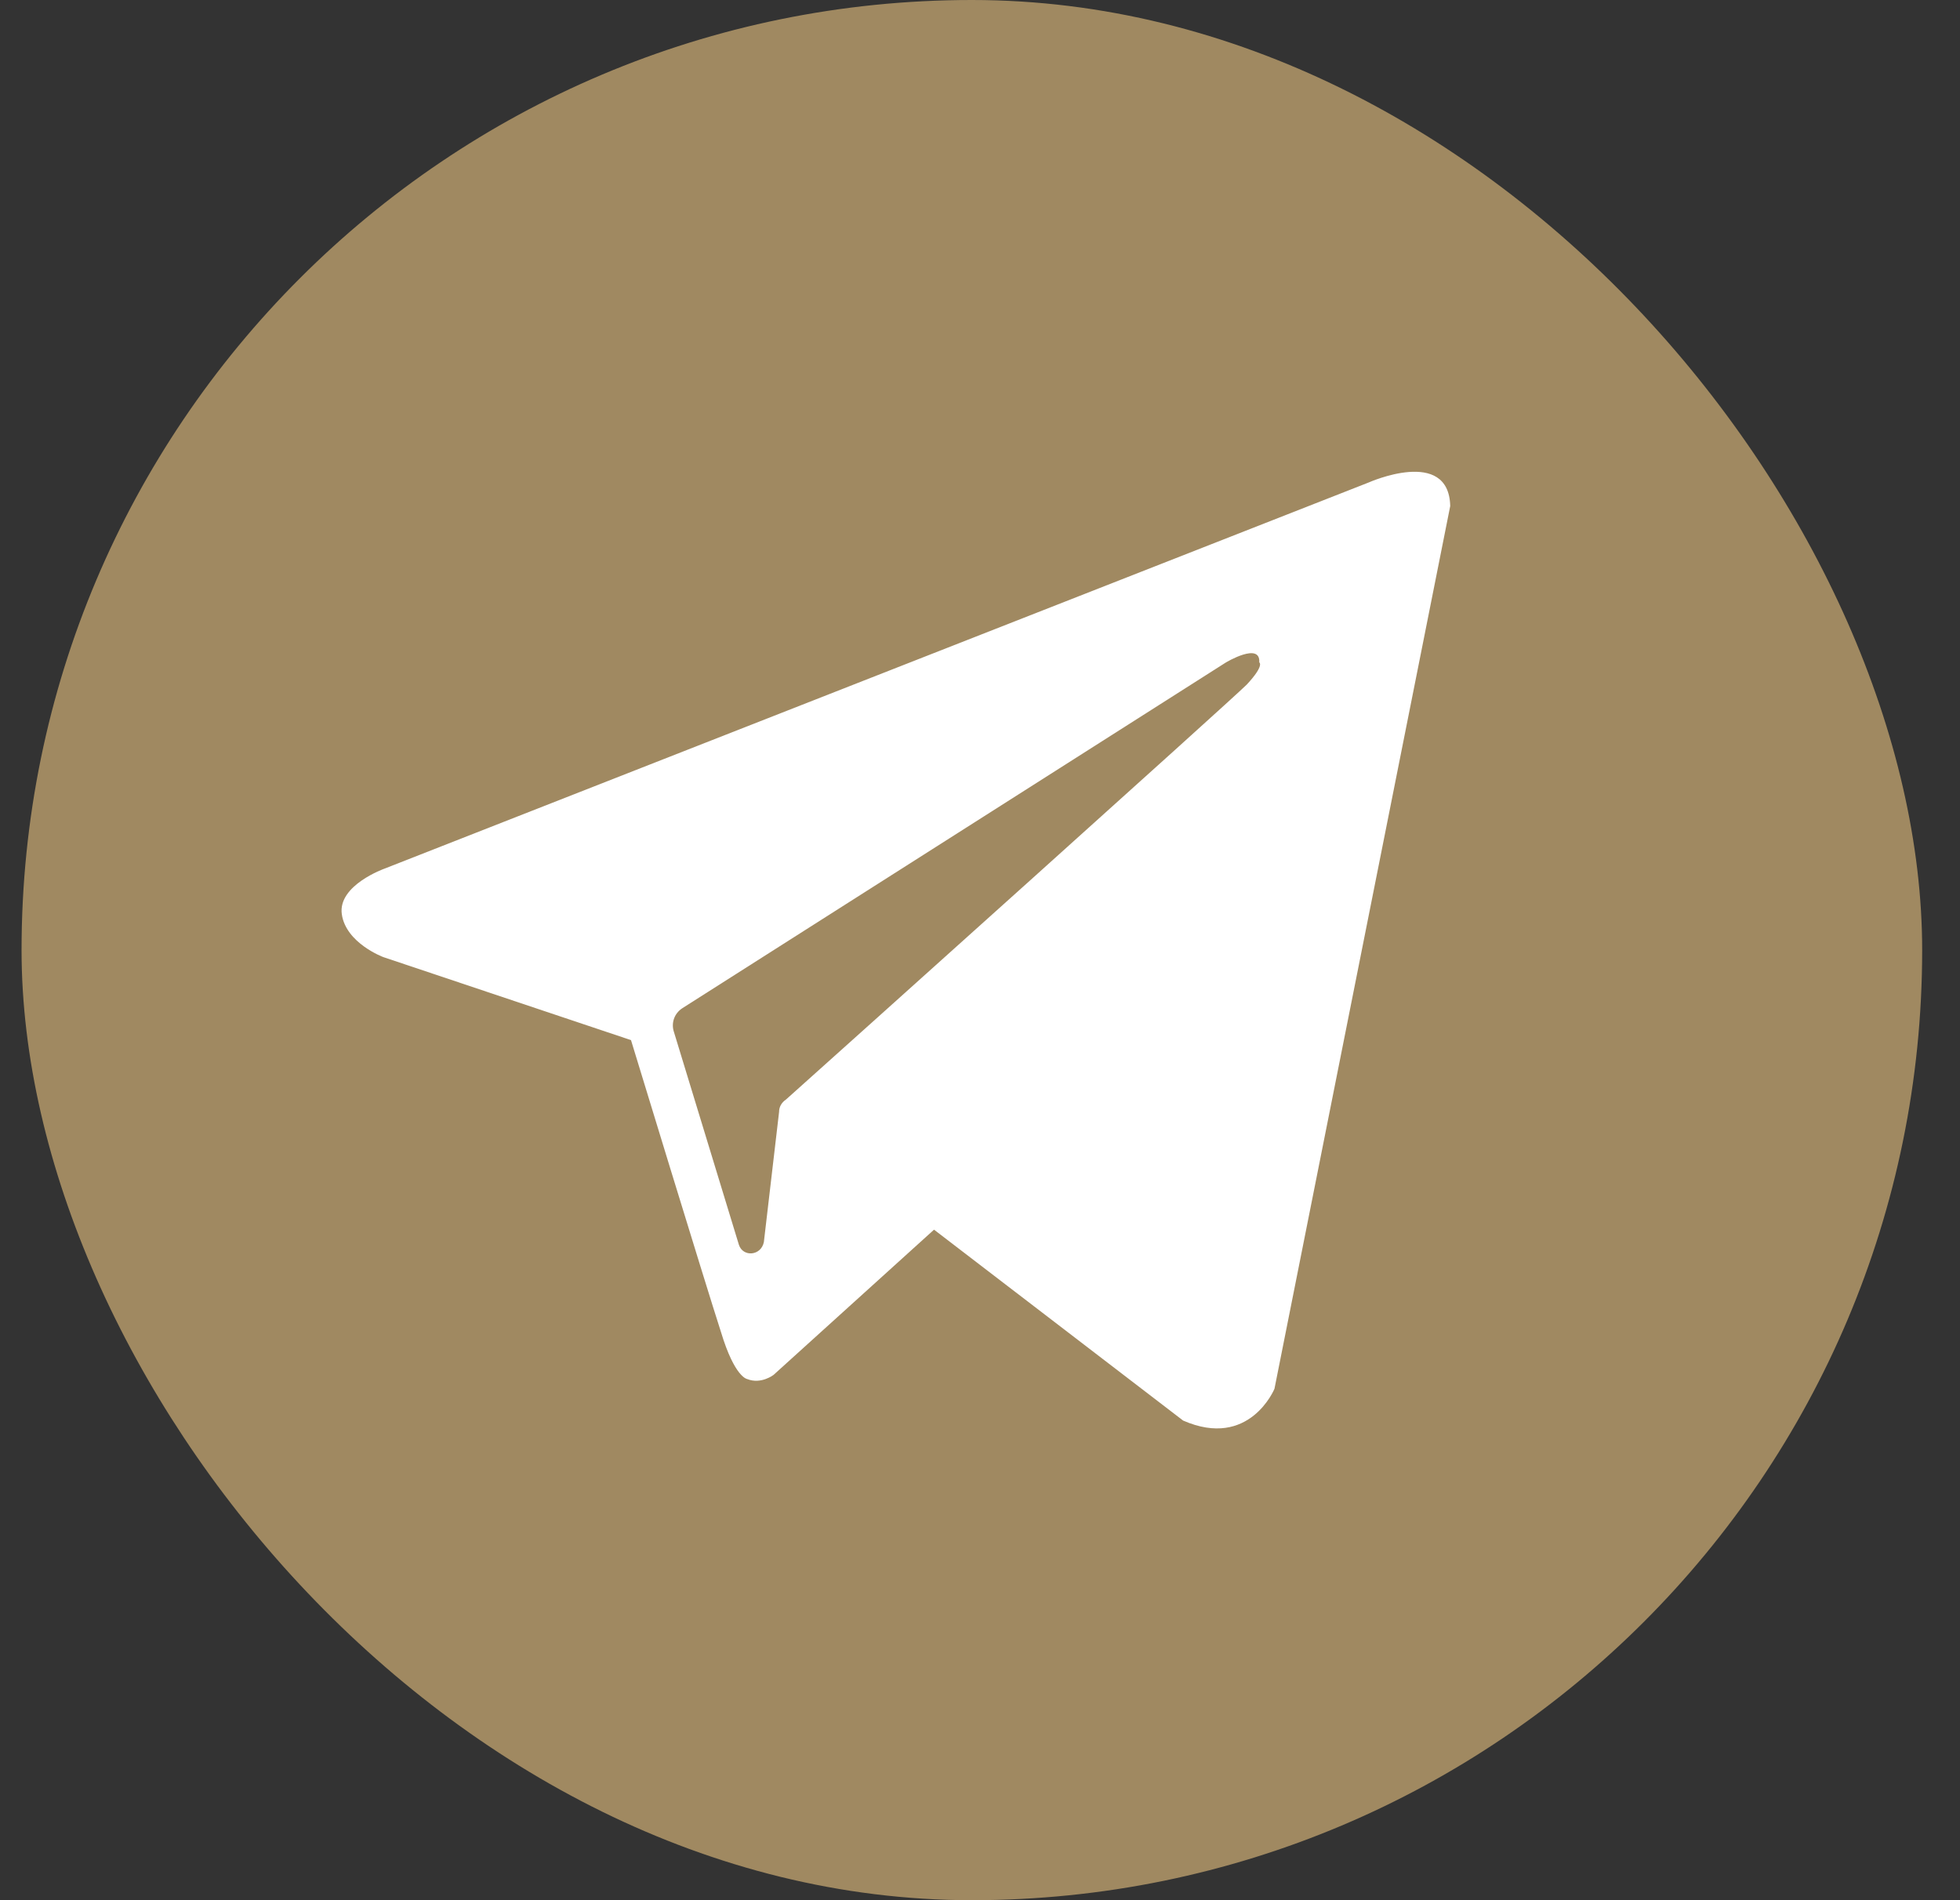 <svg width="33" height="32" viewBox="0 0 33 32" fill="none" xmlns="http://www.w3.org/2000/svg">
<rect x="0" y="0" width="33" height="32" fill="#333333" stroke="none"/>
<g clip-path="url(#clip0_58_815)">
<rect x="0.363" width="32" height="32" rx="16" fill="#A08961"/>
<path fill-rule="evenodd" clip-rule="evenodd" d="M19.92 23.923C21.039 24.412 21.458 23.387 21.458 23.387L24.417 8.522C24.394 7.521 23.042 8.126 23.042 8.126L6.477 14.627C6.477 14.627 5.685 14.906 5.755 15.396C5.825 15.885 6.454 16.118 6.454 16.118L10.624 17.516C10.624 17.516 11.882 21.64 12.139 22.432C12.371 23.201 12.581 23.224 12.581 23.224C12.814 23.317 13.024 23.154 13.024 23.154L15.726 20.708L19.92 23.923ZM20.642 11.155C20.642 11.155 21.225 10.806 21.202 11.155C21.202 11.155 21.295 11.202 20.992 11.528C20.712 11.807 14.119 17.725 13.233 18.517C13.164 18.564 13.117 18.634 13.117 18.727L12.861 20.917C12.814 21.15 12.511 21.174 12.441 20.964L11.346 17.376C11.3 17.236 11.346 17.073 11.486 16.98L20.642 11.155Z" fill="white"/>
</g>
<defs>
<clipPath id="clip0_58_815">
<rect width="32" height="32" fill="white" transform="translate(0.363)"/>
</clipPath>
</defs>
</svg>
